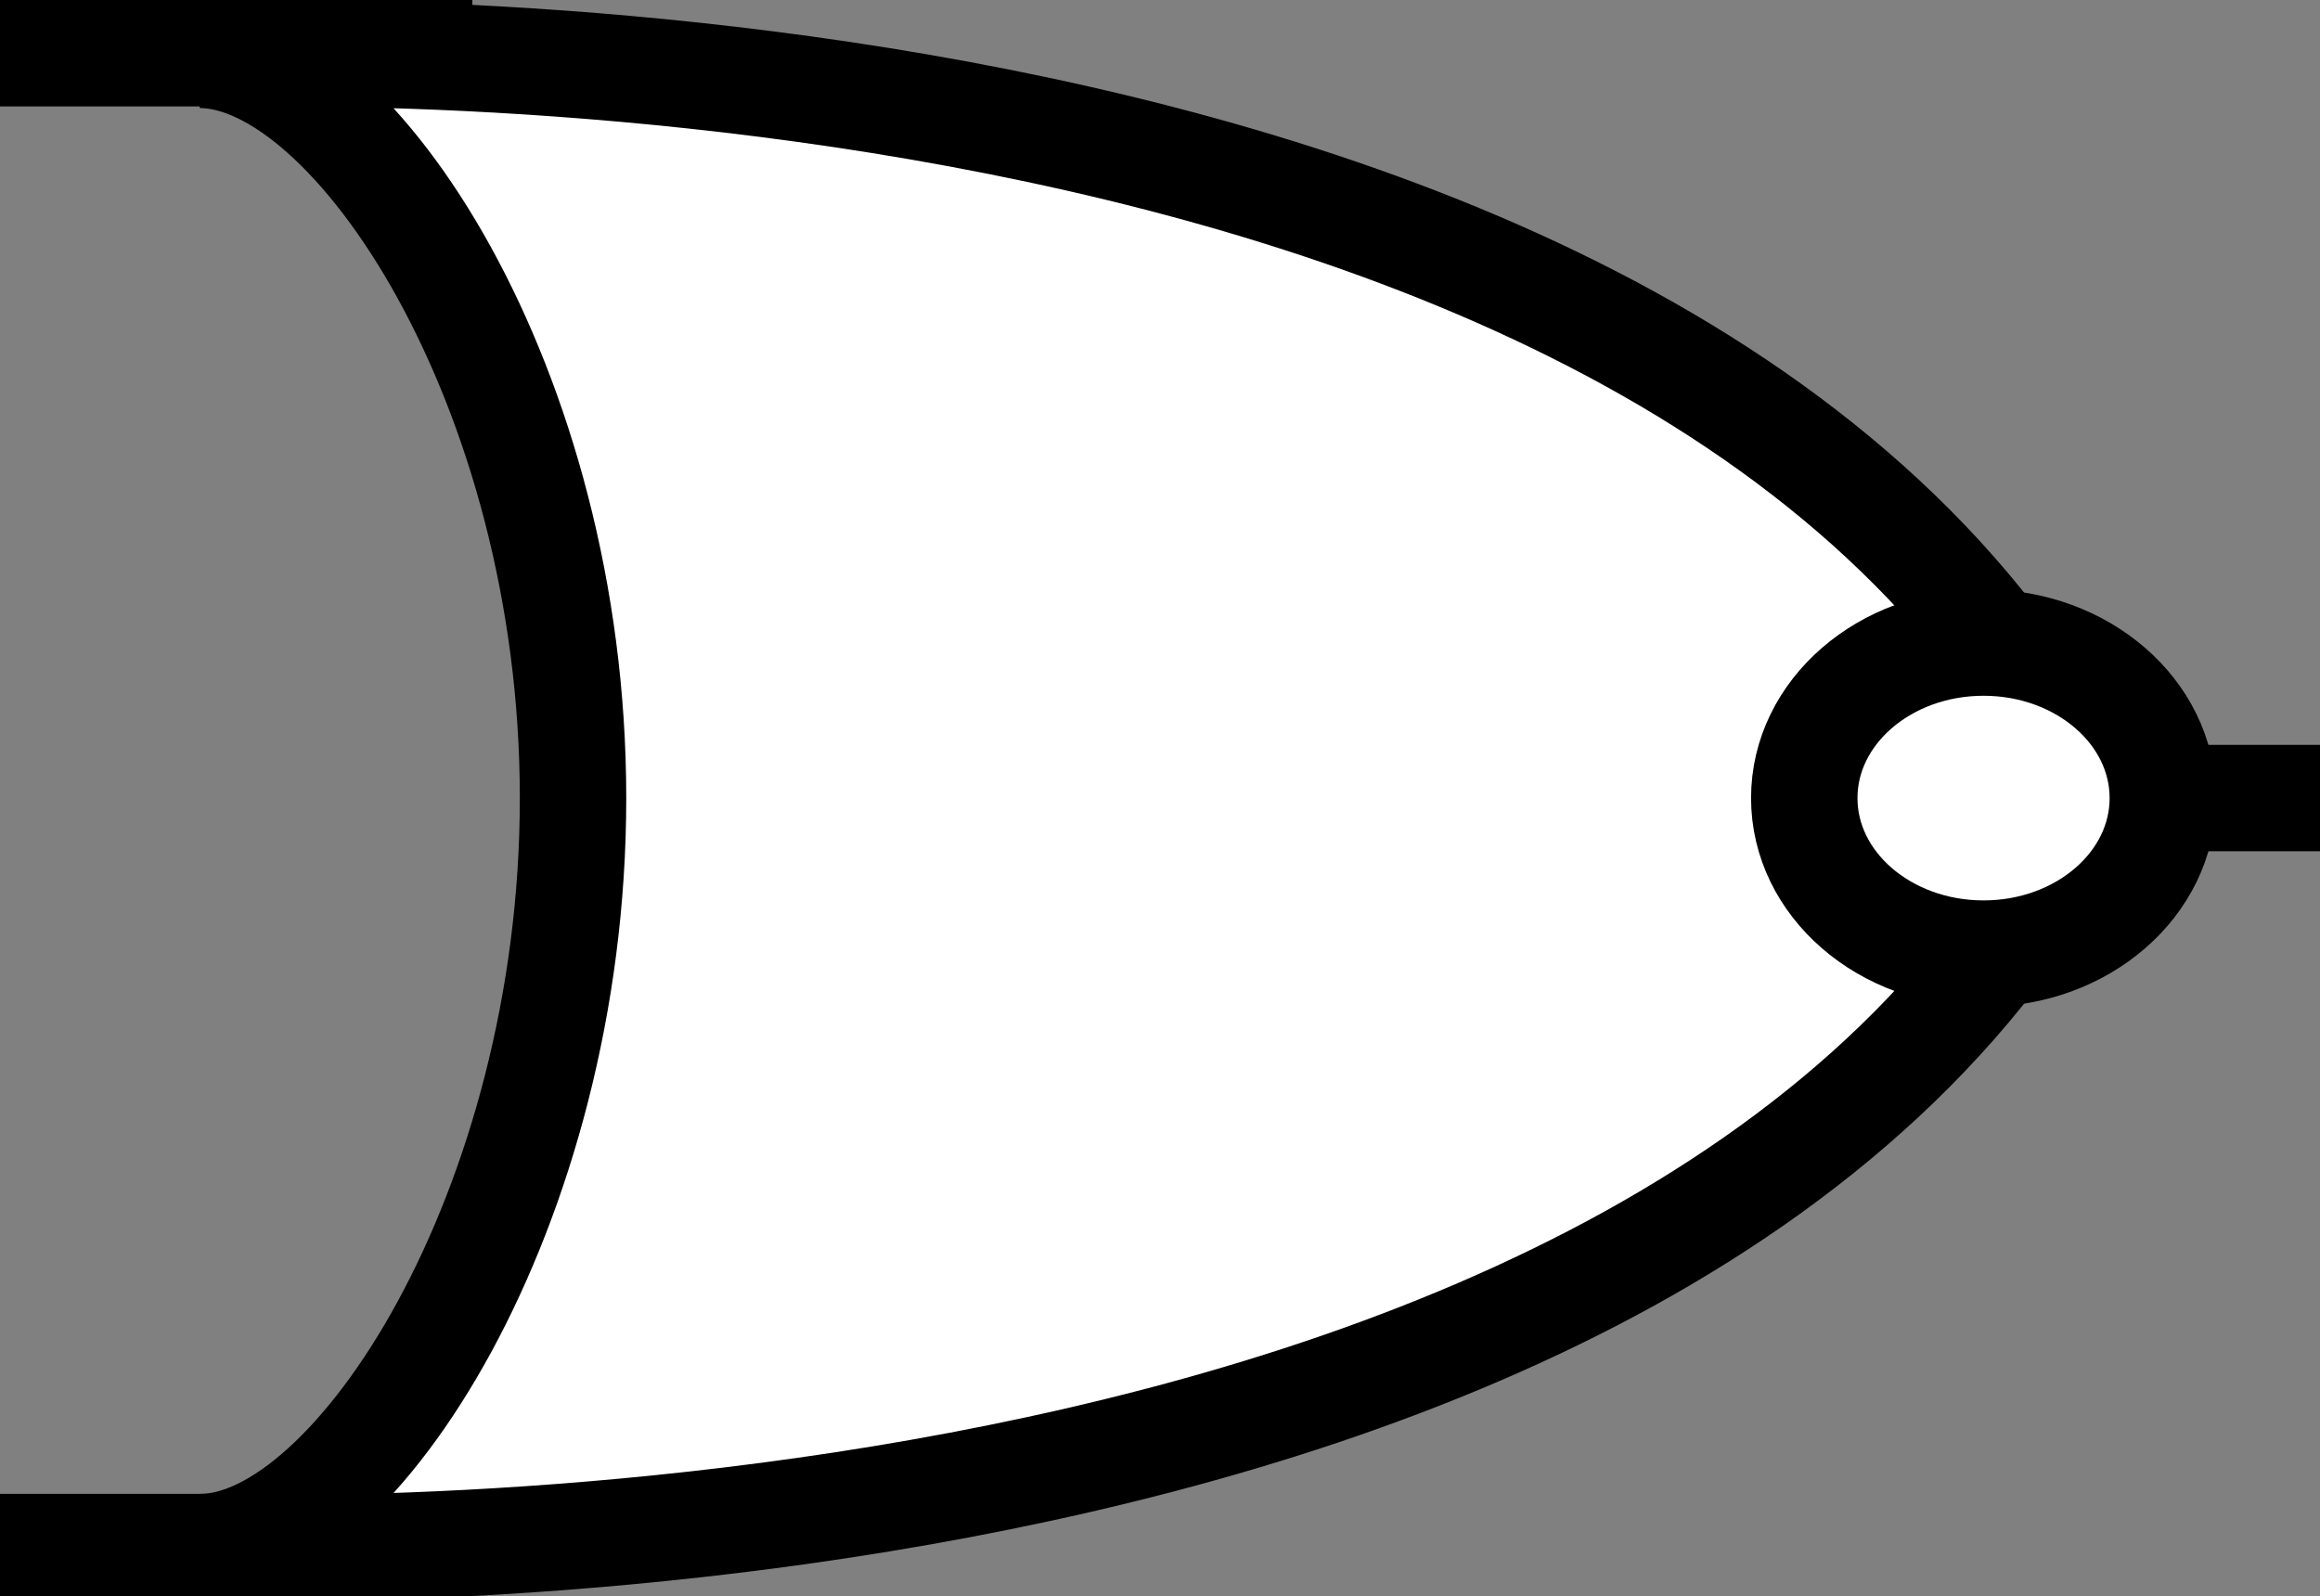 <?xml version="1.0" encoding="utf-8"?>
<!-- Generator: Adobe Illustrator 21.1.0, SVG Export Plug-In . SVG Version: 6.00 Build 0)  -->
<svg version="1.1" id="Layer_1" xmlns="http://www.w3.org/2000/svg" xmlns:xlink="http://www.w3.org/1999/xlink" x="0px" y="0px"
	 viewBox="0 0 283.4 195" style="enable-background:new 0 0 283.4 195;" xml:space="preserve">
<rect x="0" y="0" width="283.4" height="195" fill="#808080" stroke="none"/>
<style type="text/css">
	.st0{fill:#FFFFFF;stroke:#000000;stroke-width:13;stroke-miterlimit:10;}
	.st1{fill:none;stroke:#000000;stroke-width:13;stroke-miterlimit:10;}
</style>
<title>or</title>
<path class="st0" d="M199,210"/>
<path class="st0" d="M199-15"/>
<line class="st1" x1="57.7" y1="6.5" x2="0" y2="6.5"/>
<line class="st1" x1="57.7" y1="189" x2="0" y2="189"/>
<path class="st0" d="M255.5,97.5C207.5-1.8,24.4,6.7,24.4,6.7C43.2,6.7,70,47.3,70,97.5l0,0c0,50.2-26.7,91.5-45.5,91.5
	C24.5,189,207.5,196.8,255.5,97.5h27.9"/>
<ellipse class="st0" cx="242.3" cy="97.5" rx="21.9" ry="19"/>
</svg>
